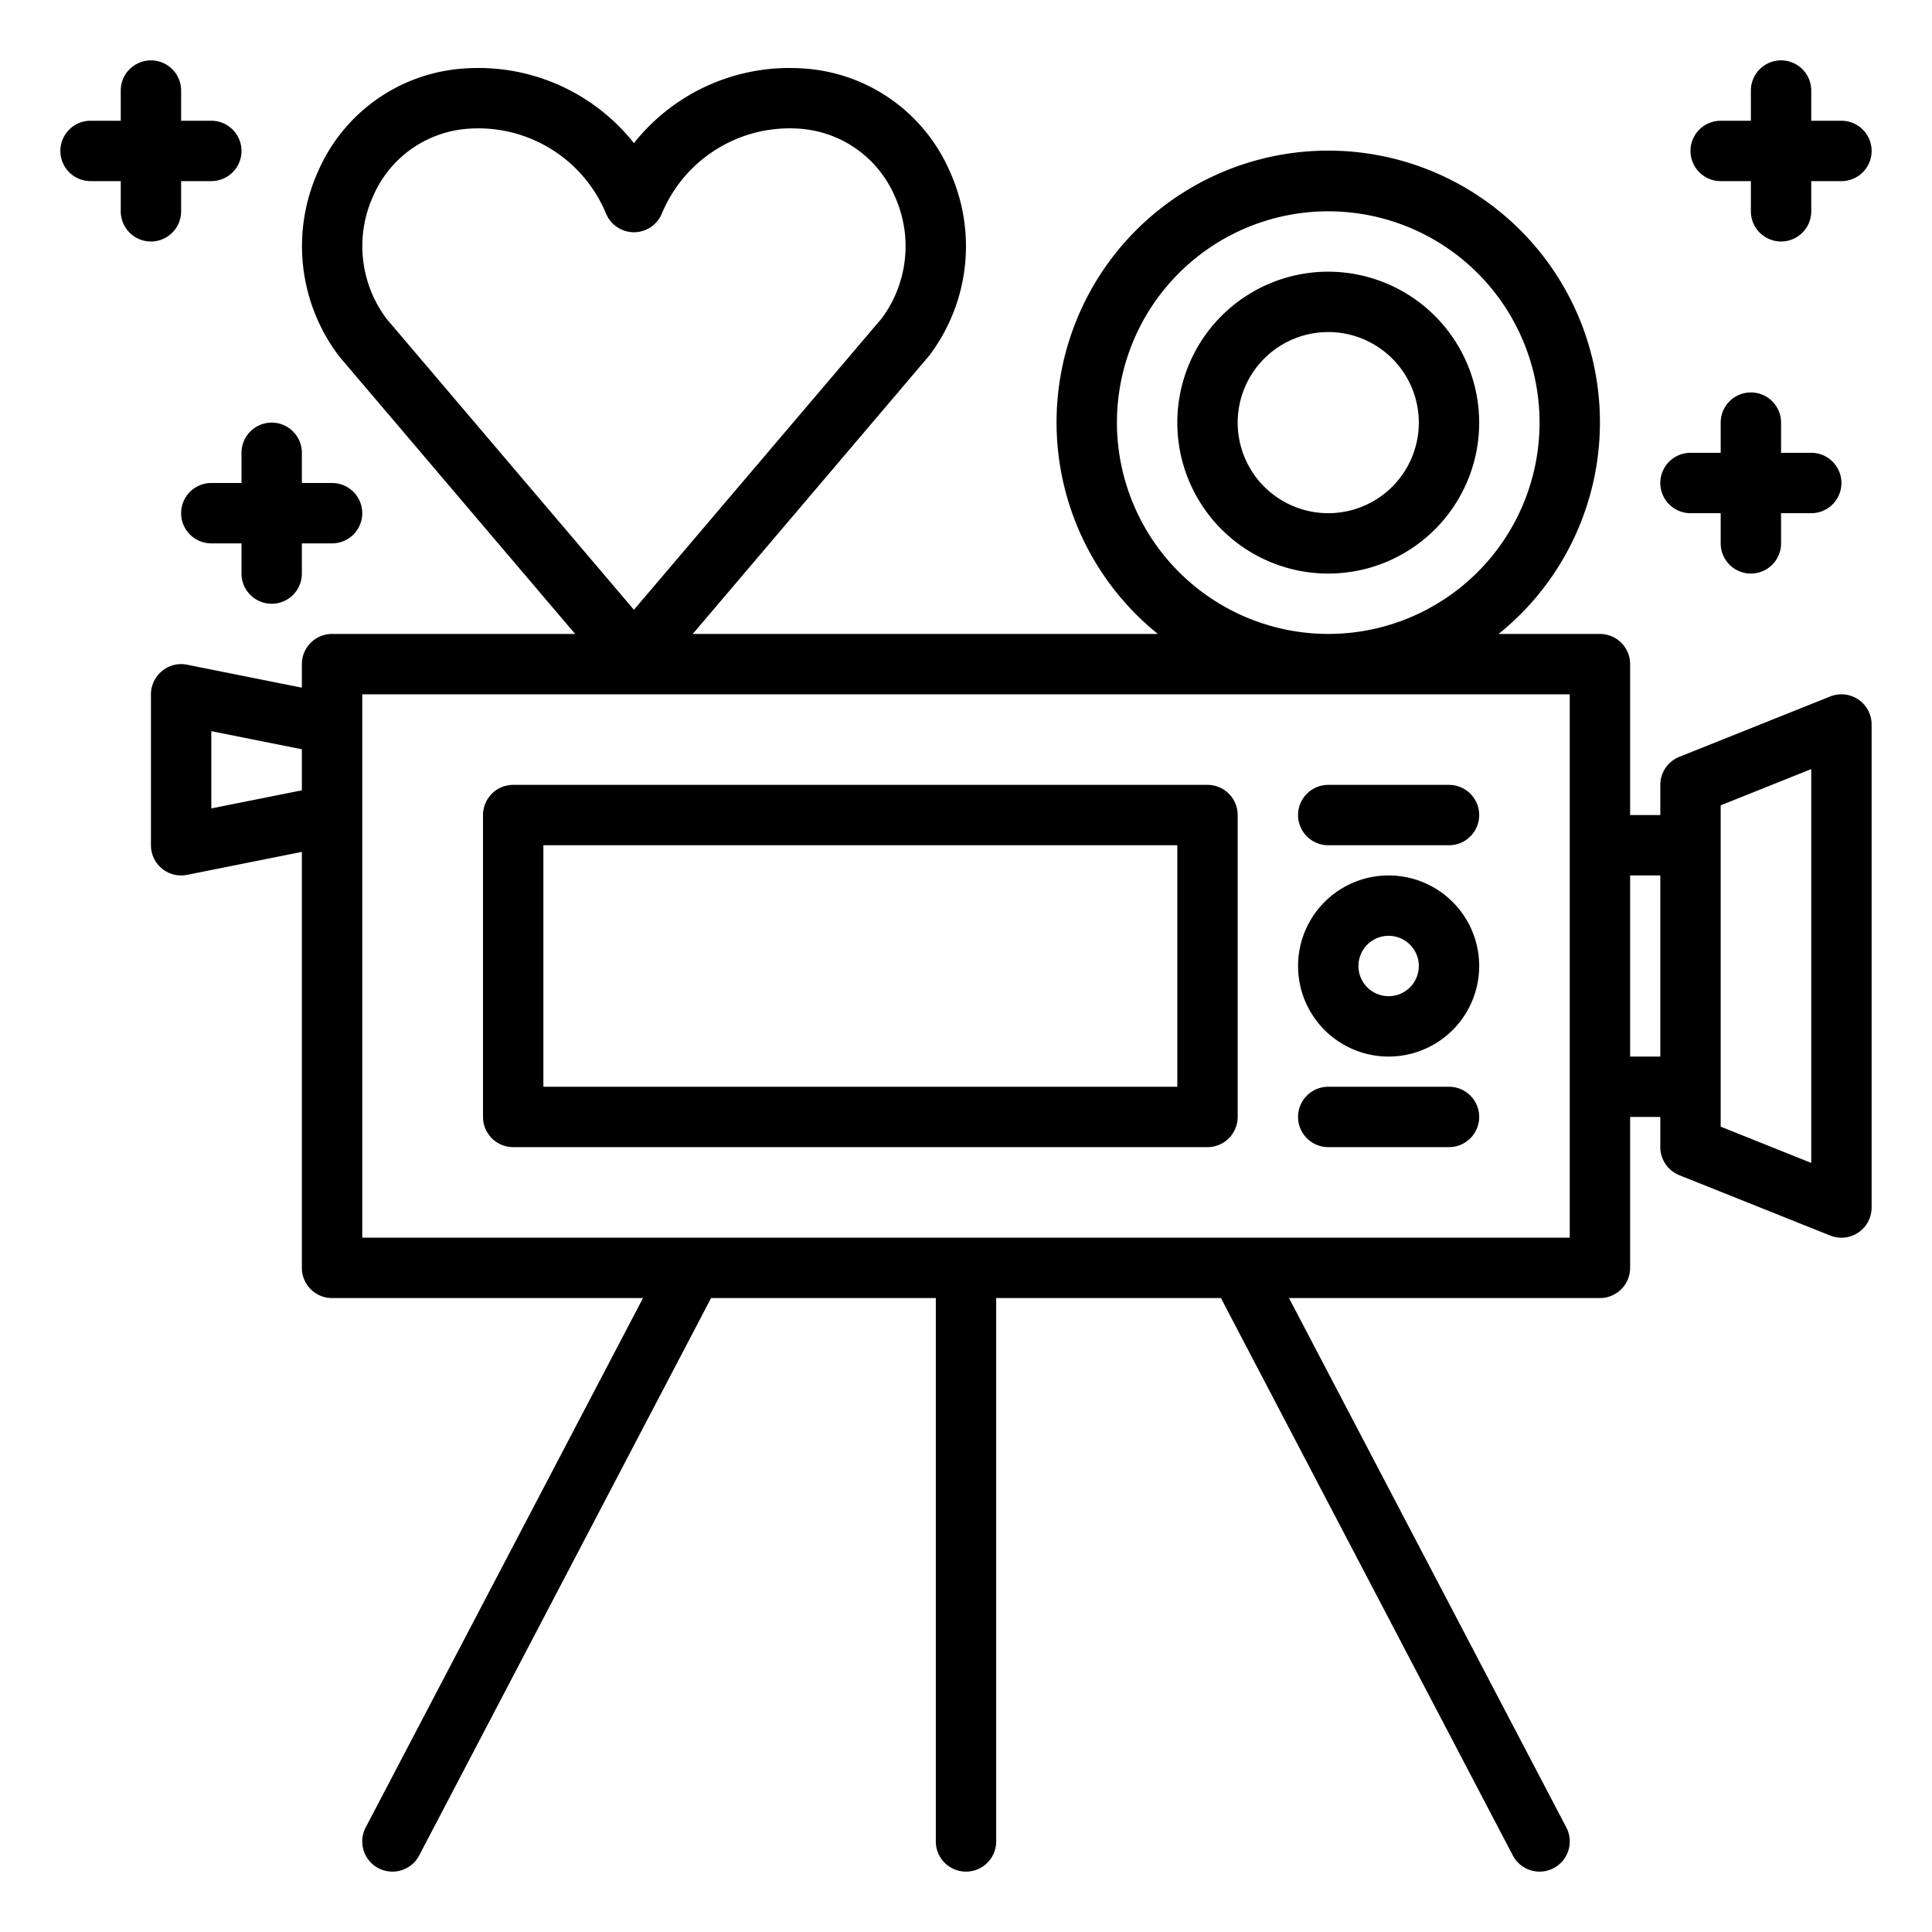 <svg xmlns="http://www.w3.org/2000/svg" version="1.1" xmlns:xlink="http://www.w3.org/1999/xlink" xmlns:svgjs="http://svgjs.com/svgjs" width="512" height="512" x="0" y="0" viewBox="0 0 64 64" style="enable-background:new 0 0 512 512" xml:space="preserve" class=""><g><g id="memory"><path d="M44,9a5,5,0,1,0,5,5A5.006,5.006,0,0,0,44,9Zm0,8a3,3,0,1,1,3-3A3,3,0,0,1,44,17Z"  data-original="#000000" class=""></path><path d="M61.561,23.172a1,1,0,0,0-.933-.1l-5,2A1,1,0,0,0,55,26v1H54V22a1,1,0,0,0-1-1H49.644a9,9,0,1,0-11.288,0H22.948s7.826-9.208,7.837-9.223a6.007,6.007,0,0,0,.666-6.127,5.68,5.68,0,0,0-4.837-3.382c-.15-.01-.3-.016-.453-.016A6.575,6.575,0,0,0,21,4.741a6.575,6.575,0,0,0-5.161-2.489c-.152,0-.3.006-.451.016A5.681,5.681,0,0,0,10.549,5.65a6.025,6.025,0,0,0,.7,6.171L19.052,21H11a1,1,0,0,0-1,1v.78l-3.8-.76a.987.987,0,0,0-.83.207A1,1,0,0,0,5,23v5a1,1,0,0,0,1,1,.932.932,0,0,0,.2-.02l3.8-.76V42a1,1,0,0,0,1,1H21.3L12.114,60.536a1,1,0,0,0,1.772.928L23.555,43H31V61a1,1,0,0,0,2,0V43h7.445l9.669,18.464a1,1,0,1,0,1.772-.928L42.7,43H53a1,1,0,0,0,1-1V37h1v1a1,1,0,0,0,.628.929l5,2A1,1,0,0,0,62,40V24A1,1,0,0,0,61.561,23.172ZM12.369,6.479a3.711,3.711,0,0,1,3.155-2.216c.1-.007.209-.011.315-.011a4.581,4.581,0,0,1,4.238,2.826,1,1,0,0,0,1.846,0,4.583,4.583,0,0,1,4.555-2.815,3.711,3.711,0,0,1,3.153,2.216,4.012,4.012,0,0,1-.424,4.069L21,20.2l-8.191-9.635A4.01,4.01,0,0,1,12.369,6.479ZM37,14a7,7,0,1,1,7,7A7.008,7.008,0,0,1,37,14ZM7,26.78V24.22l3,.6v1.36ZM52,41H12V23H52Zm2-6V29h1v6Zm6,3.523-3-1.2V26.677l3-1.2Z"  data-original="#000000" class=""></path><path d="M40,26H17a1,1,0,0,0-1,1V37a1,1,0,0,0,1,1H40a1,1,0,0,0,1-1V27A1,1,0,0,0,40,26ZM39,36H18V28H39Z"  data-original="#000000" class=""></path><path d="M8,16H7a1,1,0,0,0,0,2H8v1a1,1,0,0,0,2,0V18h1a1,1,0,0,0,0-2H10V15a1,1,0,0,0-2,0Z"  data-original="#000000" class=""></path><path d="M56,17h1v1a1,1,0,0,0,2,0V17h1a1,1,0,0,0,0-2H59V14a1,1,0,0,0-2,0v1H56a1,1,0,0,0,0,2Z"  data-original="#000000" class=""></path><path d="M6,7V6H7A1,1,0,0,0,7,4H6V3A1,1,0,0,0,4,3V4H3A1,1,0,0,0,3,6H4V7A1,1,0,0,0,6,7Z"  data-original="#000000" class=""></path><path d="M57,6h1V7a1,1,0,0,0,2,0V6h1a1,1,0,0,0,0-2H60V3a1,1,0,0,0-2,0V4H57a1,1,0,0,0,0,2Z"  data-original="#000000" class=""></path><path d="M46,29a3,3,0,1,0,3,3A3,3,0,0,0,46,29Zm0,4a1,1,0,1,1,1-1A1,1,0,0,1,46,33Z"  data-original="#000000" class=""></path><path d="M48,26H44a1,1,0,0,0,0,2h4a1,1,0,0,0,0-2Z"  data-original="#000000" class=""></path><path d="M48,36H44a1,1,0,0,0,0,2h4a1,1,0,0,0,0-2Z"  data-original="#000000" class=""></path></g></g></svg>